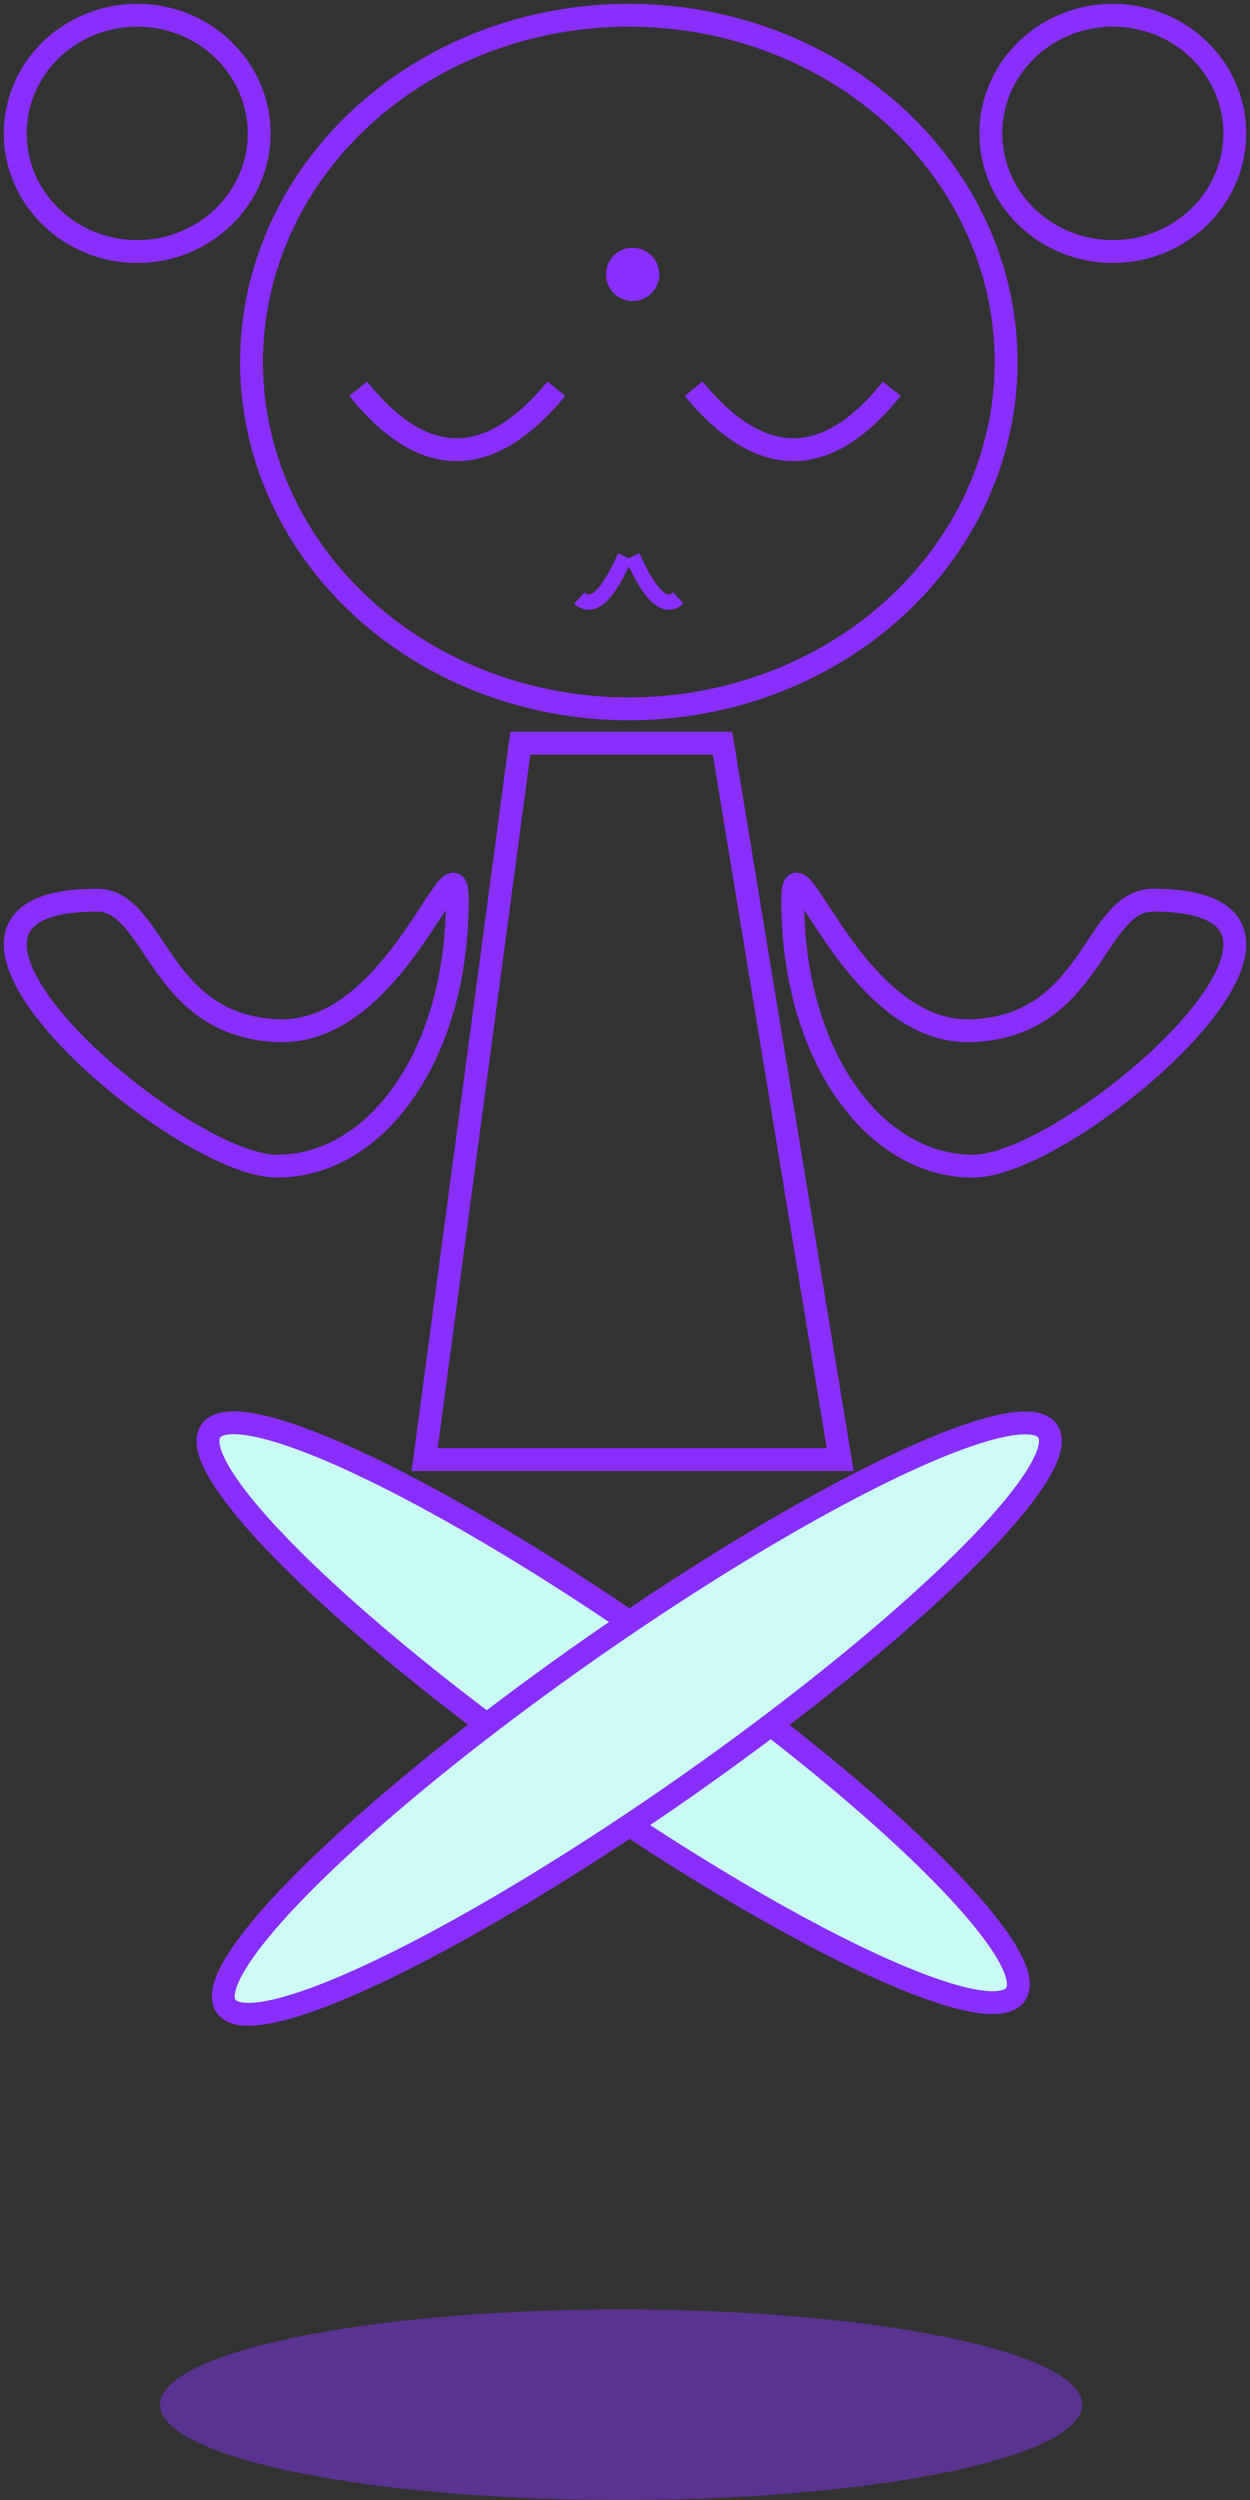<?xml version="1.0" encoding="UTF-8" standalone="no"?>
<svg width="164px" height="328px" viewBox="0 0 164 328" version="1.1" xmlns="http://www.w3.org/2000/svg" xmlns:xlink="http://www.w3.org/1999/xlink">
    <rect x="0" y="0" width="164" height="328" fill="#333333" stroke="none"/>
    <!-- Generator: Sketch 50.2 (55047) - http://www.bohemiancoding.com/sketch -->
    <title>Group 2</title>
    <desc>Created with Sketch.</desc>
    <defs></defs>
    <g id="mobileApp" stroke="none" stroke-width="1" fill="none" fill-rule="evenodd">
        <g id="Check-in" transform="translate(-106, -204)">
            <g id="Group-2" transform="translate(108, 206)">
                <path d="" id="Path-9" stroke="#979797"></path>
                <path d="" id="Path-10" stroke="#979797"></path>
                <path d="" id="Path-11" stroke="#979797"></path>
                <path d="" id="Path-13" stroke="#979797"></path>
                <circle id="Oval" stroke="#882EFF" fill="#882EFF" cx="81" cy="34" r="3"></circle>
                <ellipse id="Oval-4" stroke="#882EFF" stroke-width="3" cx="80.5" cy="45.5" rx="49.5" ry="45.5"></ellipse>
                <ellipse id="Oval-5" stroke="#882EFF" stroke-width="3" cx="16" cy="15.5" rx="16" ry="15.5"></ellipse>
                <ellipse id="Oval-5" stroke="#882EFF" stroke-width="3" cx="144" cy="15.5" rx="16" ry="15.5"></ellipse>
                <path d="M45,49 C53.535,59.667 62.201,59.667 70.998,49" id="Path-7" stroke="#882EFF" stroke-width="3"></path>
                <path d="M89,49 C97.535,59.667 106.201,59.667 114.998,49" id="Path-7" stroke="#882EFF" stroke-width="3" transform="translate(101.999, 53) scale(-1, 1) translate(-101.999, -53) "></path>
                <path d="M80.008,71 C77.718,76.205 75.715,78.023 74,76.456" id="Path-8" stroke="#882EFF" stroke-width="2"></path>
                <path d="M87,71 C84.713,76.205 82.713,78.023 81,76.456" id="Path-8" stroke="#882EFF" stroke-width="2" transform="translate(84, 74) scale(-1, 1) translate(-84, -74) "></path>
                <path d="M66.262,95.5 L53.714,189.5 L108.234,189.5 L92.795,95.5 L66.262,95.5 Z" id="Rectangle-9" stroke="#882EFF" stroke-width="3"></path>
                <path d="M23.651,151 C36.713,151 77.041,116.106 47.302,116.106 C39.468,116.106 39.468,132.481 23.651,133.229 C7.834,133.977 0,106.297 0,116.106 C1.93989297e-15,136.337 10.589,151 23.651,151 Z" id="Oval-6" stroke="#882EFF" stroke-width="3" transform="translate(29, 132.5) scale(-1, 1) translate(-29, -132.5) "></path>
                <path d="M125.651,151 C138.713,151 179.041,116.106 149.302,116.106 C141.468,116.106 141.468,132.481 125.651,133.229 C109.834,133.977 102,106.297 102,116.106 C102,136.337 112.589,151 125.651,151 Z" id="Oval-6" stroke="#882EFF" stroke-width="3"></path>
                <ellipse id="Oval-7" stroke="#882EFF" stroke-width="3" fill="#C9FBF4" transform="translate(78.446, 222.706) rotate(-55) translate(-78.446, -222.706) " cx="78.446" cy="222.706" rx="11" ry="64.437"></ellipse>
                <ellipse id="Oval-7" stroke="#882EFF" stroke-width="3" fill="#CCFCF5" transform="translate(81.554, 223.482) scale(-1, 1) rotate(-55) translate(-81.554, -223.482) " cx="81.554" cy="223.482" rx="11" ry="65.791"></ellipse>
                <ellipse id="Oval-9" fill-opacity="0.457" fill="#8830FF" cx="79.5" cy="313.5" rx="60.5" ry="12.5"></ellipse>
            </g>
        </g>
    </g>
</svg>